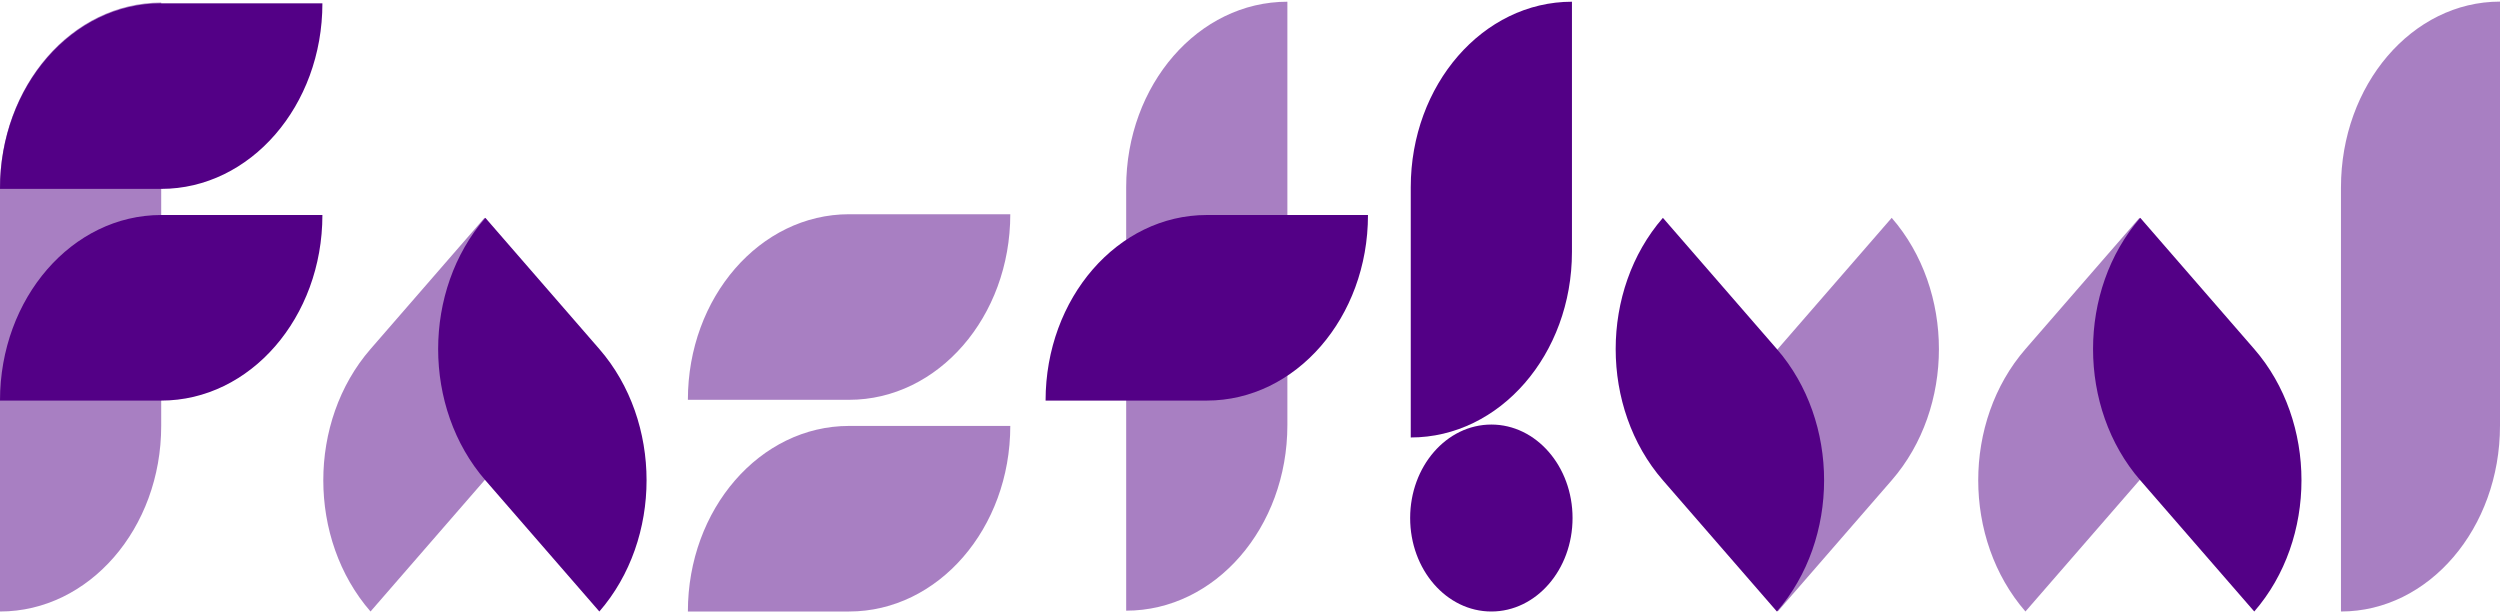 <svg width="353" height="87" viewBox="0 0 353 87" fill="none" xmlns="http://www.w3.org/2000/svg">
<g filter="url(#filter0_b_23_173)">
<path d="M52.317 49.287C43.428 59.52 43.428 76.111 52.317 86.344L68.412 67.816C77.301 57.583 77.301 40.992 68.412 30.759L52.317 49.287Z" fill="#530086" fill-opacity="0.5"/>
</g>
<path d="M68.534 67.816C59.645 57.583 59.645 40.992 68.534 30.759L84.629 49.287C93.517 59.52 93.517 76.111 84.629 86.344L68.534 67.816Z" fill="#530086"/>
<g filter="url(#filter1_b_23_173)">
<path d="M119.891 30.25C107.319 30.25 97.129 41.981 97.129 56.453H119.891C132.462 56.453 142.652 44.722 142.652 30.25H119.891Z" fill="#530086" fill-opacity="0.5"/>
<path d="M119.891 60.141C107.319 60.141 97.129 71.872 97.129 86.344H119.891C132.462 86.344 142.652 74.612 142.652 60.141H119.891Z" fill="#530086" fill-opacity="0.5"/>
</g>
<g filter="url(#filter2_b_23_173)">
<path d="M267.109 67.816C275.998 57.583 275.998 40.992 267.109 30.759L251.014 49.287C242.125 59.52 242.125 76.111 251.014 86.344L267.109 67.816Z" fill="#530086" fill-opacity="0.5"/>
</g>
<path d="M250.896 49.287C259.785 59.52 259.785 76.111 250.896 86.344L234.801 67.816C225.912 57.583 225.912 40.992 234.801 30.759L250.896 49.287Z" fill="#530086"/>
<g filter="url(#filter3_b_23_173)">
<path d="M285.993 49.287C277.104 59.52 277.104 76.111 285.993 86.344L302.088 67.816C310.977 57.583 310.977 40.992 302.088 30.759L285.993 49.287Z" fill="#530086" fill-opacity="0.5"/>
</g>
<path d="M302.206 67.816C293.317 57.583 293.317 40.992 302.206 30.759L318.301 49.287C327.19 59.52 327.19 76.111 318.301 86.344L302.206 67.816Z" fill="#530086"/>
<g filter="url(#filter4_b_23_173)">
<path d="M0 26.562V86.344C12.571 86.344 22.762 74.613 22.762 60.141V0.36C10.191 0.36 0 12.091 0 26.562Z" fill="#530086" fill-opacity="0.5"/>
</g>
<path d="M22.762 0.468C10.191 0.468 0 12.199 0 26.671H22.762C35.333 26.671 45.523 14.94 45.523 0.468H22.762Z" fill="#530086"/>
<path d="M22.762 30.359C10.191 30.359 0 42.09 0 56.562H22.762C35.333 56.562 45.523 44.831 45.523 30.359H22.762Z" fill="#530086"/>
<g filter="url(#filter5_b_23_173)">
<path d="M159.016 26.446V86.227C171.588 86.227 181.778 74.496 181.778 60.025V0.243C169.207 0.243 159.016 11.974 159.016 26.446Z" fill="#530086" fill-opacity="0.5"/>
</g>
<path d="M170.397 30.359C157.826 30.359 147.636 42.09 147.636 56.562H170.397C182.969 56.562 193.159 44.831 193.159 30.359H170.397Z" fill="#530086"/>
<path d="M210.579 86.344C216.911 86.344 222.044 80.434 222.044 73.145C222.044 65.856 216.911 59.947 210.579 59.947C204.247 59.947 199.114 65.856 199.114 73.145C199.114 80.434 204.247 86.344 210.579 86.344Z" fill="#530086"/>
<path d="M221.96 26.446V0.243C209.389 0.243 199.198 11.974 199.198 26.446V61.771C211.77 61.771 221.96 50.04 221.96 35.569" fill="#530086"/>
<g filter="url(#filter6_b_23_173)">
<path d="M330.544 26.471V86.344C342.947 86.344 353 74.595 353 60.101V0.228C340.598 0.228 330.544 11.977 330.544 26.471Z" fill="#530086" fill-opacity="0.5"/>
</g>
<defs>
<filter id="filter0_b_23_173" x="41.65" y="26.759" width="37.428" height="63.585" filterUnits="userSpaceOnUse" color-interpolation-filters="sRGB">
<feFlood flood-opacity="0" result="BackgroundImageFix"/>
<feGaussianBlur in="BackgroundImageFix" stdDeviation="2"/>
<feComposite in2="SourceAlpha" operator="in" result="effect1_backgroundBlur_23_173"/>
<feBlend mode="normal" in="SourceGraphic" in2="effect1_backgroundBlur_23_173" result="shape"/>
</filter>
<filter id="filter1_b_23_173" x="93.129" y="26.25" width="53.523" height="64.093" filterUnits="userSpaceOnUse" color-interpolation-filters="sRGB">
<feFlood flood-opacity="0" result="BackgroundImageFix"/>
<feGaussianBlur in="BackgroundImageFix" stdDeviation="2"/>
<feComposite in2="SourceAlpha" operator="in" result="effect1_backgroundBlur_23_173"/>
<feBlend mode="normal" in="SourceGraphic" in2="effect1_backgroundBlur_23_173" result="shape"/>
</filter>
<filter id="filter2_b_23_173" x="240.347" y="26.759" width="37.428" height="63.585" filterUnits="userSpaceOnUse" color-interpolation-filters="sRGB">
<feFlood flood-opacity="0" result="BackgroundImageFix"/>
<feGaussianBlur in="BackgroundImageFix" stdDeviation="2"/>
<feComposite in2="SourceAlpha" operator="in" result="effect1_backgroundBlur_23_173"/>
<feBlend mode="normal" in="SourceGraphic" in2="effect1_backgroundBlur_23_173" result="shape"/>
</filter>
<filter id="filter3_b_23_173" x="275.326" y="26.759" width="37.428" height="63.585" filterUnits="userSpaceOnUse" color-interpolation-filters="sRGB">
<feFlood flood-opacity="0" result="BackgroundImageFix"/>
<feGaussianBlur in="BackgroundImageFix" stdDeviation="2"/>
<feComposite in2="SourceAlpha" operator="in" result="effect1_backgroundBlur_23_173"/>
<feBlend mode="normal" in="SourceGraphic" in2="effect1_backgroundBlur_23_173" result="shape"/>
</filter>
<filter id="filter4_b_23_173" x="-4" y="-3.64" width="30.762" height="93.984" filterUnits="userSpaceOnUse" color-interpolation-filters="sRGB">
<feFlood flood-opacity="0" result="BackgroundImageFix"/>
<feGaussianBlur in="BackgroundImageFix" stdDeviation="2"/>
<feComposite in2="SourceAlpha" operator="in" result="effect1_backgroundBlur_23_173"/>
<feBlend mode="normal" in="SourceGraphic" in2="effect1_backgroundBlur_23_173" result="shape"/>
</filter>
<filter id="filter5_b_23_173" x="155.016" y="-3.757" width="30.762" height="93.984" filterUnits="userSpaceOnUse" color-interpolation-filters="sRGB">
<feFlood flood-opacity="0" result="BackgroundImageFix"/>
<feGaussianBlur in="BackgroundImageFix" stdDeviation="2"/>
<feComposite in2="SourceAlpha" operator="in" result="effect1_backgroundBlur_23_173"/>
<feBlend mode="normal" in="SourceGraphic" in2="effect1_backgroundBlur_23_173" result="shape"/>
</filter>
<filter id="filter6_b_23_173" x="326.544" y="-3.772" width="30.456" height="94.116" filterUnits="userSpaceOnUse" color-interpolation-filters="sRGB">
<feFlood flood-opacity="0" result="BackgroundImageFix"/>
<feGaussianBlur in="BackgroundImageFix" stdDeviation="2"/>
<feComposite in2="SourceAlpha" operator="in" result="effect1_backgroundBlur_23_173"/>
<feBlend mode="normal" in="SourceGraphic" in2="effect1_backgroundBlur_23_173" result="shape"/>
</filter>
</defs>
</svg>
